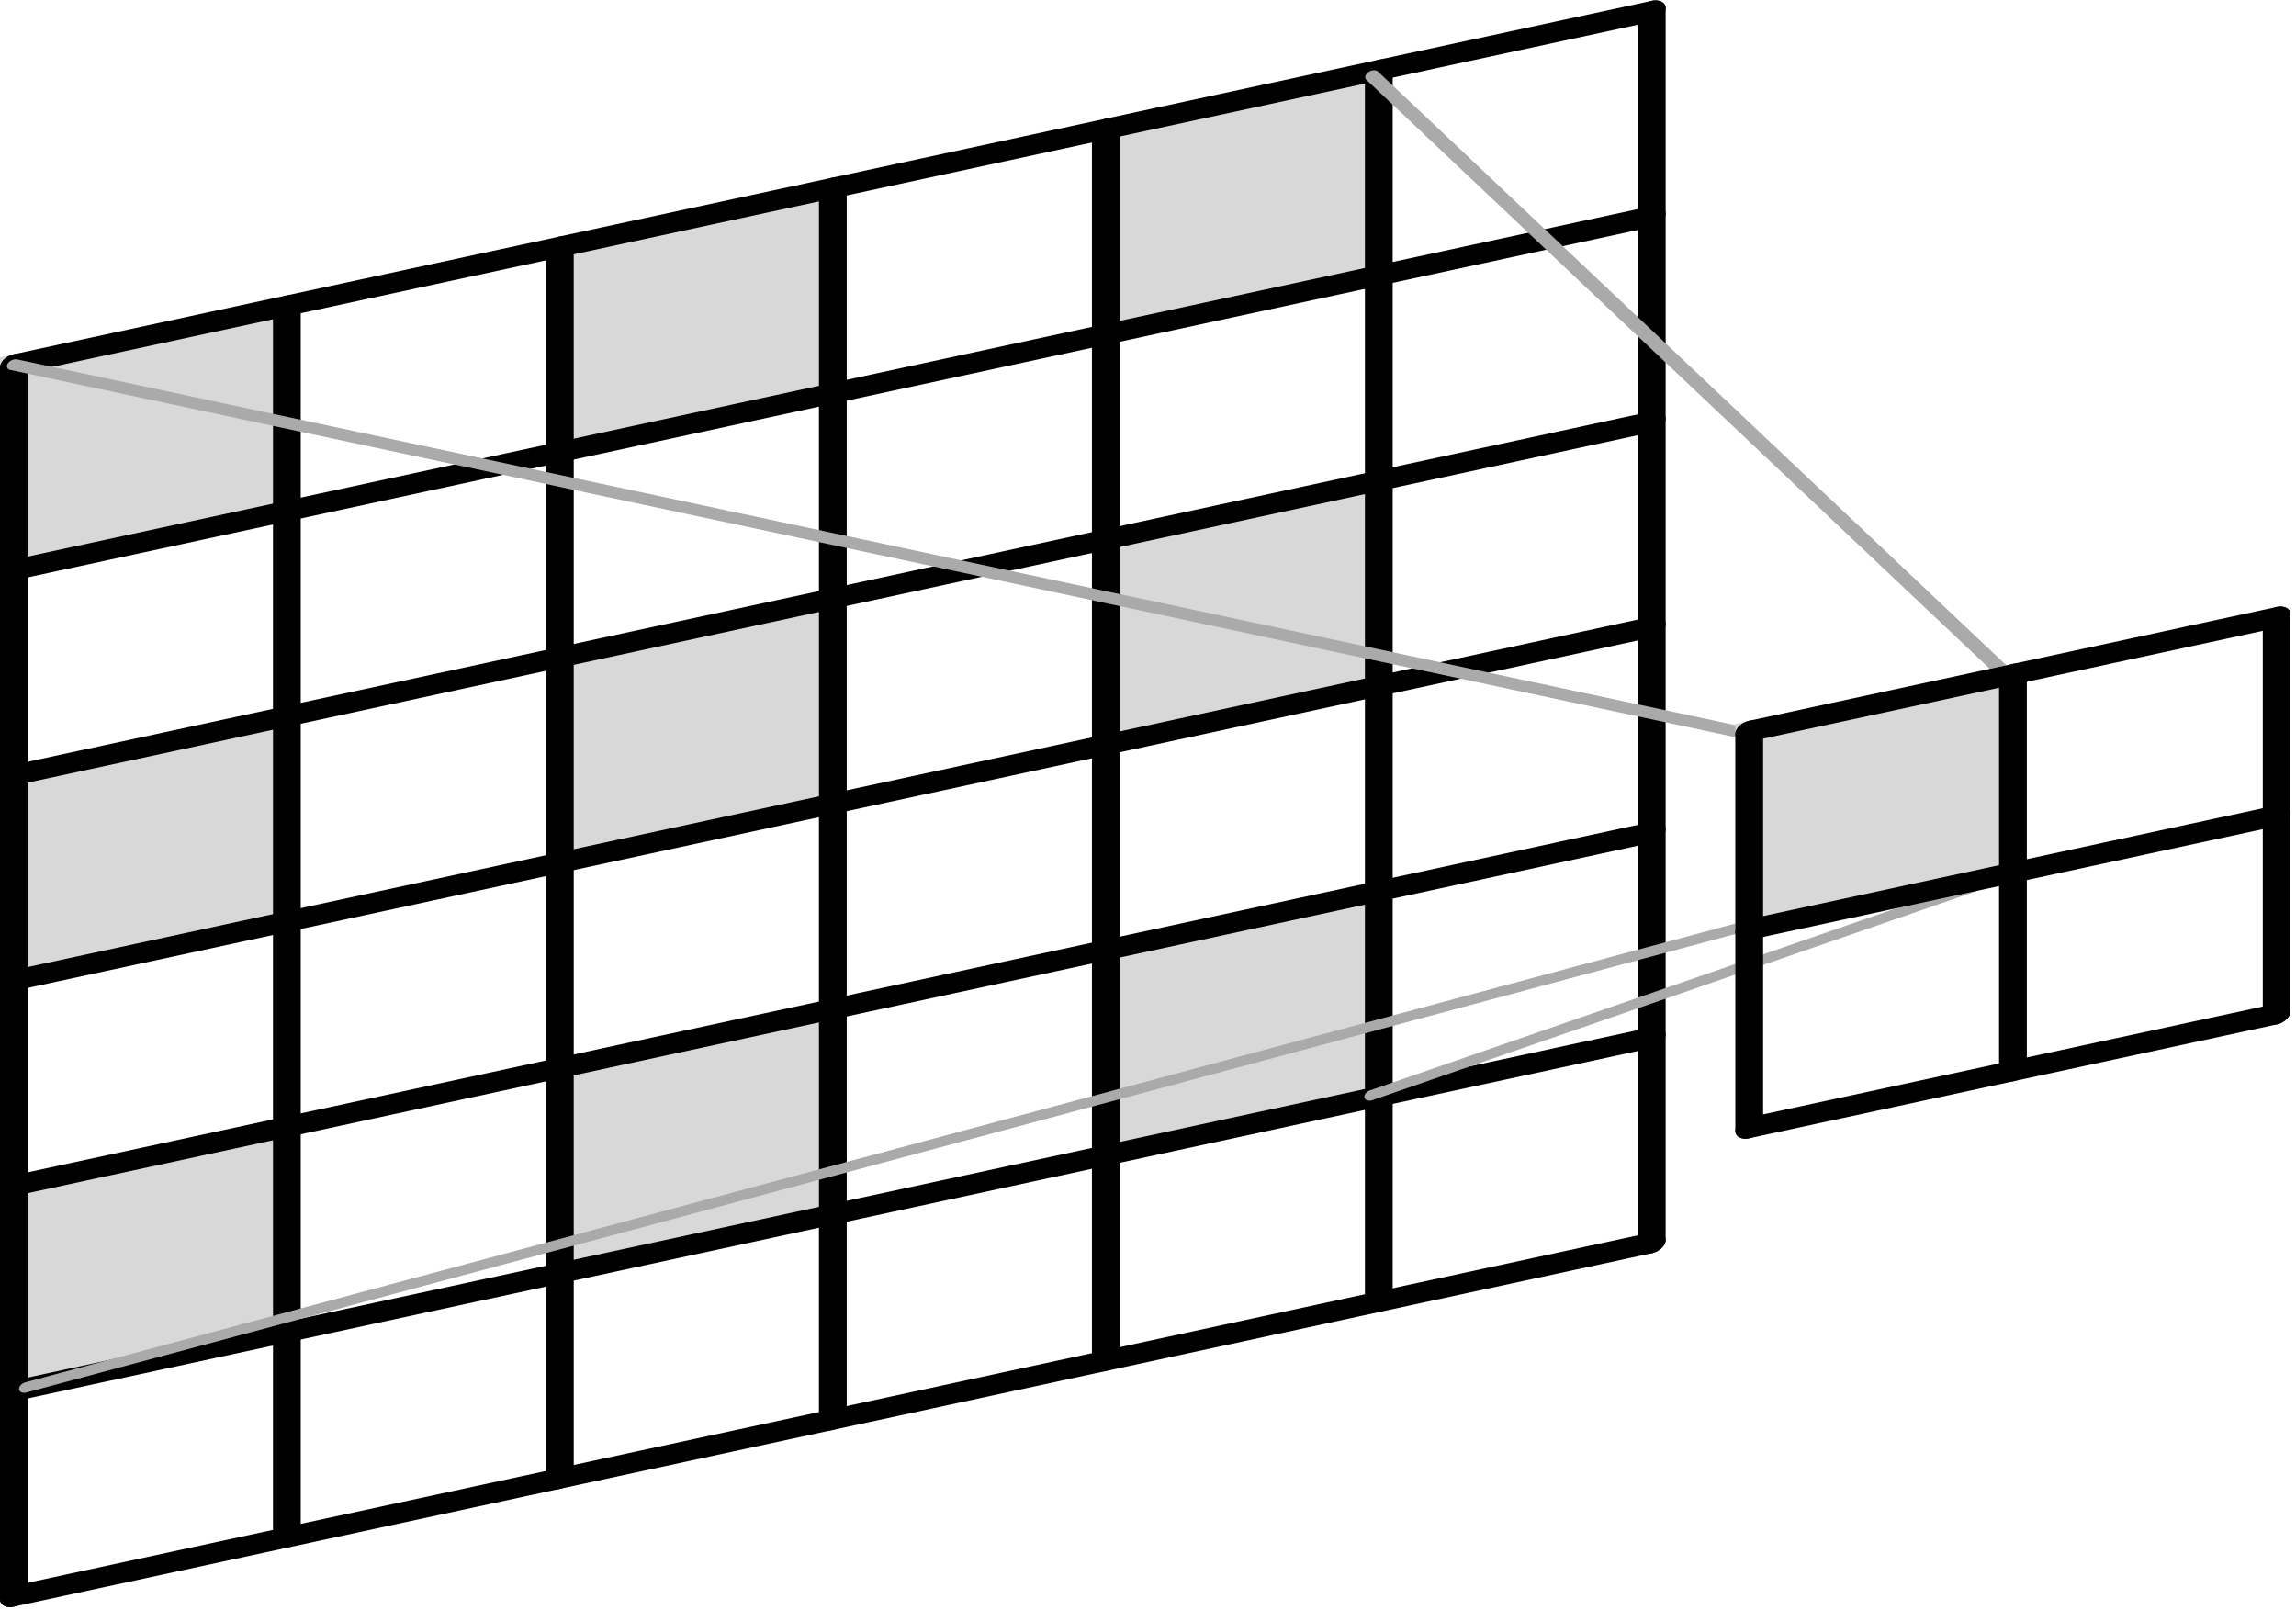 <svg viewBox="0 0 164 115" xmlns="http://www.w3.org/2000/svg" xmlns:xlink="http://www.w3.org/1999/xlink" xmlns:bx="https://boxy-svg.com">
  <defs>
    <symbol id="big_grid" viewBox="0 0 120 120" bx:pinned="true">
      <g>
        <rect width="20" height="20" style="fill: url(#color-0);"></rect>
        <rect width="20" height="20" style="fill: url(#color-0);" x="40"></rect>
        <rect width="20" height="20" style="fill: url(#color-0);" x="80"></rect>
        <rect width="20" height="20" style="fill: url(#color-0);" y="40"></rect>
        <rect width="20" height="20" style="fill: url(#color-0);" x="40" y="40"></rect>
        <rect width="20" height="20" style="fill: url(#color-0);" x="80" y="40"></rect>
        <rect width="20" height="20" style="fill: url(#color-0);" y="80"></rect>
        <rect width="20" height="20" style="fill: url(#color-0);" x="40" y="80"></rect>
        <rect width="20" height="20" style="fill: url(#color-0);" x="80" y="80"></rect>
      </g>
      <g>
        <g>
          <line style="stroke: rgb(0, 0, 0); stroke-width: 2px; stroke-linecap: round;" x1="1" y1="1" x2="1" y2="119"></line>
          <line style="stroke: rgb(0, 0, 0); stroke-width: 2px; stroke-linecap: round;" x1="20.667" y1="1" x2="20.667" y2="119"></line>
          <line style="stroke: rgb(0, 0, 0); stroke-width: 2px; stroke-linecap: round;" x1="40.334" y1="1" x2="40.334" y2="119"></line>
          <line style="stroke: rgb(0, 0, 0); stroke-width: 2px; stroke-linecap: round;" x1="60.001" y1="1" x2="60.001" y2="119"></line>
          <line style="stroke: rgb(0, 0, 0); stroke-width: 2px; stroke-linecap: round;" x1="79.668" y1="1" x2="79.668" y2="119"></line>
          <line style="stroke: rgb(0, 0, 0); stroke-width: 2px; stroke-linecap: round;" x1="99.335" y1="1" x2="99.335" y2="119"></line>
          <line style="stroke: rgb(0, 0, 0); stroke-width: 2px; stroke-linecap: round;" x1="119" y1="1" x2="119" y2="119"></line>
        </g>
        <g>
          <line style="stroke: rgb(0, 0, 0); stroke-width: 2px; stroke-linecap: round;" x1="1" y1="1" x2="119" y2="1"></line>
          <line style="stroke: rgb(0, 0, 0); stroke-width: 2px; stroke-linecap: round;" x1="1" y1="20.667" x2="119" y2="20.667"></line>
          <line style="stroke: rgb(0, 0, 0); stroke-width: 2px; stroke-linecap: round;" x1="1" y1="40.334" x2="119" y2="40.334"></line>
          <line style="stroke: rgb(0, 0, 0); stroke-width: 2px; stroke-linecap: round;" x1="1" y1="60.001" x2="119" y2="60.001"></line>
          <line style="stroke: rgb(0, 0, 0); stroke-width: 2px; stroke-linecap: round;" x1="1" y1="79.668" x2="119" y2="79.668"></line>
          <line style="stroke: rgb(0, 0, 0); stroke-width: 2px; stroke-linecap: round;" x1="1" y1="99.335" x2="119" y2="99.335"></line>
          <line style="stroke: rgb(0, 0, 0); stroke-width: 2px; stroke-linecap: round;" x1="1" y1="119" x2="119" y2="119"></line>
        </g>
      </g>
    </symbol>
    <symbol id="grid" viewBox="0 0 80 80" bx:pinned="true">
      <rect width="60" height="60" style="fill: url(#color-0);"></rect>
      <g>
        <g>
          <line style="stroke: rgb(0, 0, 0); stroke-width: 2px; stroke-linecap: round;" x1="1" y1="1" x2="1" y2="79"></line>
          <line style="stroke: rgb(0, 0, 0); stroke-width: 2px; stroke-linecap: round;" x1="20.5" y1="1" x2="20.5" y2="79"></line>
          <line style="stroke: rgb(0, 0, 0); stroke-width: 2px; stroke-linecap: round;" x1="40" y1="1" x2="40" y2="79"></line>
          <line style="stroke: rgb(0, 0, 0); stroke-width: 2px; stroke-linecap: round;" x1="59.5" y1="1" x2="59.5" y2="79"></line>
          <line style="stroke: rgb(0, 0, 0); stroke-width: 2px; stroke-linecap: round;" x1="79" y1="1" x2="79" y2="79"></line>
        </g>
        <g>
          <line style="stroke: rgb(0, 0, 0); stroke-width: 2px; stroke-linecap: round;" x1="1" y1="1" x2="79" y2="1"></line>
          <line style="stroke: rgb(0, 0, 0); stroke-width: 2px; stroke-linecap: round;" x1="1" y1="20.5" x2="79" y2="20.5"></line>
          <line style="stroke: rgb(0, 0, 0); stroke-width: 2px; stroke-linecap: round;" x1="1" y1="40" x2="79" y2="40"></line>
          <line style="stroke: rgb(0, 0, 0); stroke-width: 2px; stroke-linecap: round;" x1="1" y1="59.5" x2="79" y2="59.5"></line>
          <line style="stroke: rgb(0, 0, 0); stroke-width: 2px; stroke-linecap: round;" x1="1" y1="79" x2="79" y2="79"></line>
        </g>
      </g>
    </symbol>
    <symbol id="little_grid" viewBox="0 0 40 40" bx:pinned="true">
      <rect width="20" height="20" style="fill: url(#color-0);"></rect>
      <g>
        <g>
          <line style="stroke: rgb(0, 0, 0); stroke-width: 2px; stroke-linecap: round;" x1="1" y1="1" x2="1" y2="39"></line>
          <line style="stroke: rgb(0, 0, 0); stroke-width: 2px; stroke-linecap: round;" x1="20" y1="1" x2="20" y2="39"></line>
          <line style="stroke: rgb(0, 0, 0); stroke-width: 2px; stroke-linecap: round;" x1="39" y1="1" x2="39" y2="39"></line>
        </g>
        <g>
          <line style="stroke: rgb(0, 0, 0); stroke-width: 2px; stroke-linecap: round;" x1="1" y1="1" x2="39" y2="1"></line>
          <line style="stroke: rgb(0, 0, 0); stroke-width: 2px; stroke-linecap: round;" x1="1" y1="20" x2="39" y2="20"></line>
          <line style="stroke: rgb(0, 0, 0); stroke-width: 2px; stroke-linecap: round;" x1="1" y1="39" x2="39" y2="39"></line>
        </g>
      </g>
    </symbol>
    <linearGradient id="color-0" bx:pinned="true">
      <stop style="stop-color: #d8d8d8;"></stop>
    </linearGradient>
    <linearGradient id="color-1" bx:pinned="true">
      <stop style="stop-color: rgb(170, 170, 170);"></stop>
    </linearGradient>
    <symbol id="convolution" viewBox="0 0 165 120" bx:pinned="true">
      <use width="120" height="120" xlink:href="#big_grid"></use>
      <g>
        <line style="stroke-linecap: round; stroke: url(#color-1);" x1="1" y1="1" x2="126.327" y2="72.45"></line>
        <line style="stroke-linecap: round; stroke: url(#color-1);" x1="98.858" y1="1.392" x2="144.673" y2="72.114"></line>
        <line style="stroke-linecap: round; stroke: url(#color-1);" x1="1.871" y1="99.238" x2="126.496" y2="90.538"></line>
        <line style="stroke-linecap: round; stroke: url(#color-1);" x1="98.793" y1="99.062" x2="144.829" y2="91.09"></line>
      </g>
      <use width="40" height="40" transform="matrix(1, 0, 0, 1, 125.021, 71)" xlink:href="#little_grid"></use>
    </symbol>
  </defs>
  <use width="123" height="90" style="" transform="matrix(1.33, -0.287, 0, 1, 0, 25.245)" xlink:href="#convolution"></use>
</svg>